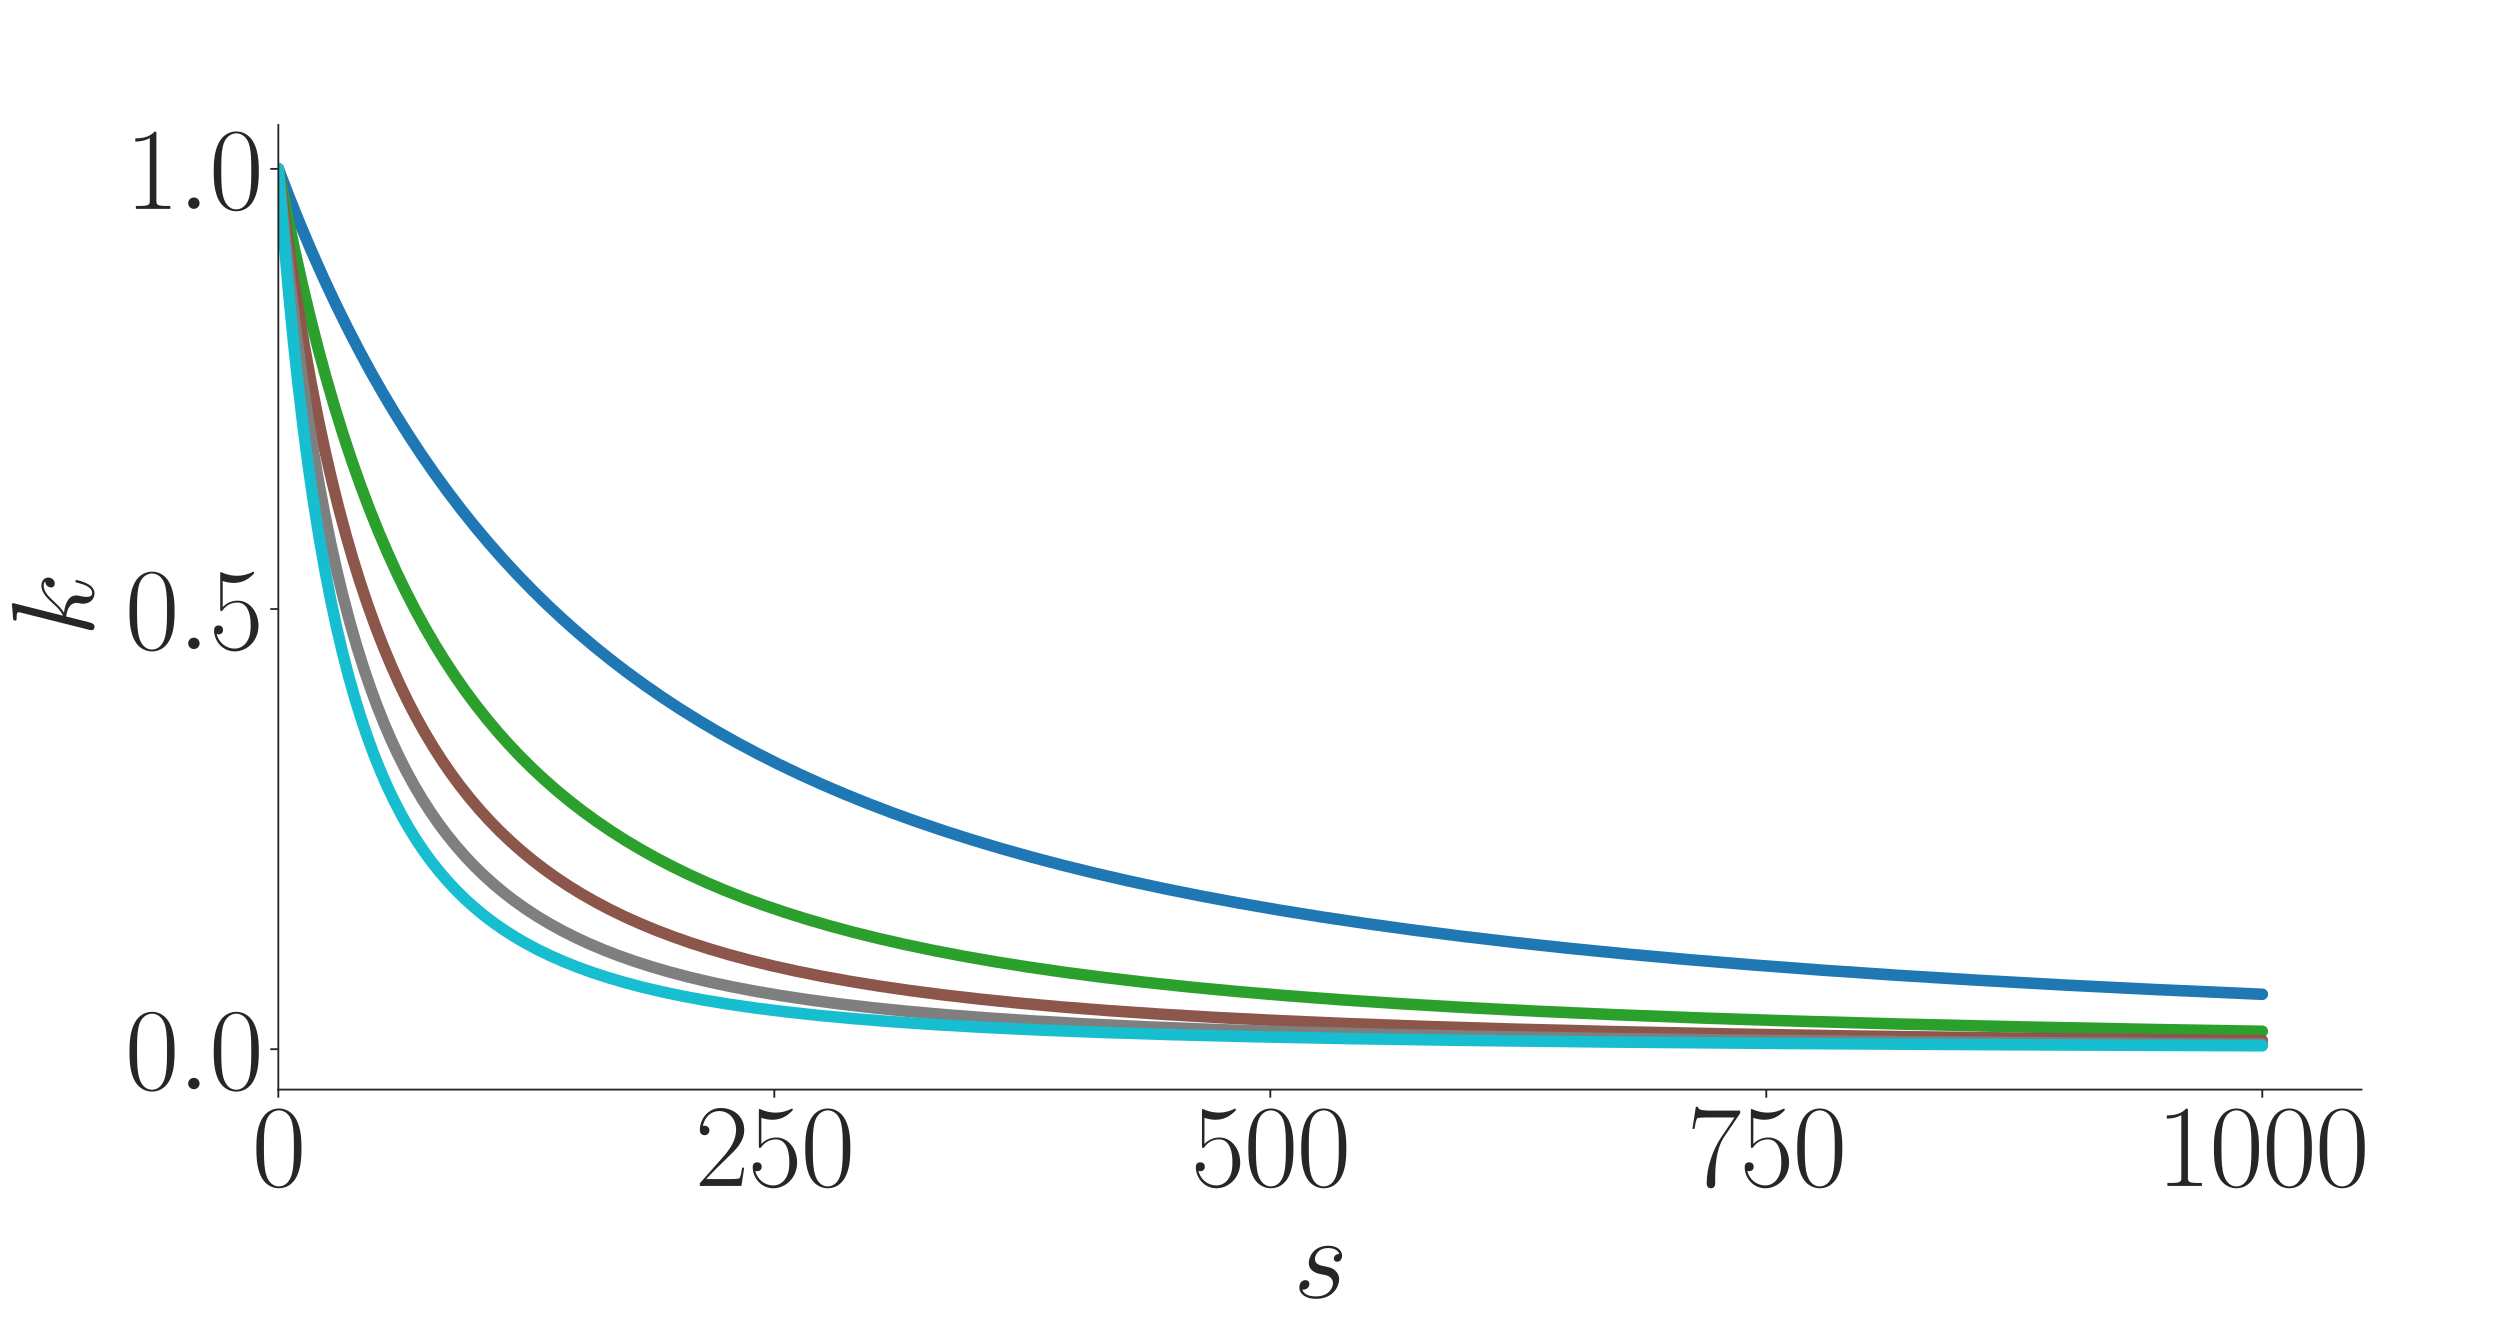 <?xml version="1.0" encoding="utf-8" standalone="no"?>
<!DOCTYPE svg PUBLIC "-//W3C//DTD SVG 1.1//EN"
  "http://www.w3.org/Graphics/SVG/1.1/DTD/svg11.dtd">
<svg xmlns:xlink="http://www.w3.org/1999/xlink" width="1080pt" height="576pt" viewBox="0 0 1080 576" xmlns="http://www.w3.org/2000/svg" version="1.1">
 <defs>
  <style type="text/css">*{stroke-linejoin: round; stroke-linecap: butt}</style>
 </defs>
 <g id="figure_1">
  <g id="patch_1">
   <path d="M 0 576 
L 1080 576 
L 1080 0 
L 0 0 
z
" style="fill: #ffffff"/>
  </g>
  <g id="axes_1">
   <g id="patch_2">
    <path d="M 120.239 470.718 
L 1020.167 470.718 
L 1020.167 54 
L 120.239 54 
z
" style="fill: #ffffff"/>
   </g>
   <g id="matplotlib.axis_1">
    <g id="xtick_1">
     <g id="line2d_1">
      <defs>
       <path id="m97456f920f" d="M 0 0 
L 0 3.5 
" style="stroke: #262626; stroke-width: 0.8"/>
      </defs>
      <g>
       <use xlink:href="#m97456f920f" x="120.239" y="470.718" style="fill: #262626; stroke: #262626; stroke-width: 0.8"/>
      </g>
     </g>
     <g id="text_1">
      <!-- $\mathdefault{0}$ -->
      <g style="fill: #262626" transform="translate(108.816 512.311) scale(0.5 -0.5)">
       <defs>
        <path id="CMR17-30" d="M 2688 2025 
C 2688 2416 2682 3080 2413 3591 
C 2176 4039 1798 4198 1466 4198 
C 1158 4198 768 4058 525 3597 
C 269 3118 243 2524 243 2025 
C 243 1661 250 1106 448 619 
C 723 -39 1216 -128 1466 -128 
C 1760 -128 2208 -7 2470 600 
C 2662 1042 2688 1559 2688 2025 
z
M 1466 -26 
C 1056 -26 813 325 723 812 
C 653 1188 653 1738 653 2096 
C 653 2588 653 2997 736 3387 
C 858 3929 1216 4096 1466 4096 
C 1728 4096 2067 3923 2189 3400 
C 2272 3036 2278 2607 2278 2096 
C 2278 1680 2278 1169 2202 792 
C 2067 95 1690 -26 1466 -26 
z
" transform="scale(0.016)"/>
       </defs>
       <use xlink:href="#CMR17-30" transform="scale(0.996)"/>
      </g>
     </g>
    </g>
    <g id="xtick_2">
     <g id="line2d_2">
      <g>
       <use xlink:href="#m97456f920f" x="334.508" y="470.718" style="fill: #262626; stroke: #262626; stroke-width: 0.8"/>
      </g>
     </g>
     <g id="text_2">
      <!-- $\mathdefault{250}$ -->
      <g style="fill: #262626" transform="translate(300.24 512.311) scale(0.5 -0.5)">
       <defs>
        <path id="CMR17-32" d="M 2669 989 
L 2554 989 
C 2490 536 2438 459 2413 420 
C 2381 369 1920 369 1830 369 
L 602 369 
C 832 619 1280 1072 1824 1597 
C 2214 1967 2669 2402 2669 3035 
C 2669 3790 2067 4224 1395 4224 
C 691 4224 262 3604 262 3030 
C 262 2780 448 2748 525 2748 
C 589 2748 781 2787 781 3010 
C 781 3207 614 3264 525 3264 
C 486 3264 448 3258 422 3245 
C 544 3790 915 4058 1306 4058 
C 1862 4058 2227 3617 2227 3035 
C 2227 2479 1901 2000 1536 1584 
L 262 146 
L 262 0 
L 2515 0 
L 2669 989 
z
" transform="scale(0.016)"/>
        <path id="CMR17-35" d="M 730 3692 
C 794 3666 1056 3584 1325 3584 
C 1920 3584 2246 3911 2432 4100 
C 2432 4157 2432 4192 2394 4192 
C 2387 4192 2374 4192 2323 4163 
C 2099 4058 1837 3973 1517 3973 
C 1325 3973 1037 3999 723 4139 
C 653 4171 640 4171 634 4171 
C 602 4171 595 4164 595 4037 
L 595 2203 
C 595 2089 595 2057 659 2057 
C 691 2057 704 2070 736 2114 
C 941 2401 1222 2522 1542 2522 
C 1766 2522 2246 2382 2246 1289 
C 2246 1085 2246 715 2054 421 
C 1894 159 1645 25 1370 25 
C 947 25 518 320 403 814 
C 429 807 480 795 506 795 
C 589 795 749 840 749 1038 
C 749 1210 627 1280 506 1280 
C 358 1280 262 1190 262 1011 
C 262 454 704 -128 1382 -128 
C 2042 -128 2669 440 2669 1264 
C 2669 2030 2170 2624 1549 2624 
C 1222 2624 947 2503 730 2274 
L 730 3692 
z
" transform="scale(0.016)"/>
       </defs>
       <use xlink:href="#CMR17-32" transform="scale(0.996)"/>
       <use xlink:href="#CMR17-35" transform="translate(45.69 0) scale(0.996)"/>
       <use xlink:href="#CMR17-30" transform="translate(91.381 0) scale(0.996)"/>
      </g>
     </g>
    </g>
    <g id="xtick_3">
     <g id="line2d_3">
      <g>
       <use xlink:href="#m97456f920f" x="548.776" y="470.718" style="fill: #262626; stroke: #262626; stroke-width: 0.8"/>
      </g>
     </g>
     <g id="text_3">
      <!-- $\mathdefault{500}$ -->
      <g style="fill: #262626" transform="translate(514.508 512.311) scale(0.5 -0.5)">
       <use xlink:href="#CMR17-35" transform="scale(0.996)"/>
       <use xlink:href="#CMR17-30" transform="translate(45.69 0) scale(0.996)"/>
       <use xlink:href="#CMR17-30" transform="translate(91.381 0) scale(0.996)"/>
      </g>
     </g>
    </g>
    <g id="xtick_4">
     <g id="line2d_4">
      <g>
       <use xlink:href="#m97456f920f" x="763.044" y="470.718" style="fill: #262626; stroke: #262626; stroke-width: 0.8"/>
      </g>
     </g>
     <g id="text_4">
      <!-- $\mathdefault{750}$ -->
      <g style="fill: #262626" transform="translate(728.777 512.311) scale(0.5 -0.5)">
       <defs>
        <path id="CMR17-37" d="M 2886 3941 
L 2886 4081 
L 1382 4081 
C 634 4081 621 4165 595 4288 
L 480 4288 
L 294 3094 
L 410 3094 
C 429 3215 474 3540 550 3661 
C 589 3712 1062 3712 1171 3712 
L 2579 3712 
L 1869 2661 
C 1395 1954 1069 999 1069 165 
C 1069 89 1069 -128 1299 -128 
C 1530 -128 1530 89 1530 171 
L 1530 465 
C 1530 1508 1709 2196 2003 2636 
L 2886 3941 
z
" transform="scale(0.016)"/>
       </defs>
       <use xlink:href="#CMR17-37" transform="scale(0.996)"/>
       <use xlink:href="#CMR17-35" transform="translate(45.69 0) scale(0.996)"/>
       <use xlink:href="#CMR17-30" transform="translate(91.381 0) scale(0.996)"/>
      </g>
     </g>
    </g>
    <g id="xtick_5">
     <g id="line2d_5">
      <g>
       <use xlink:href="#m97456f920f" x="977.313" y="470.718" style="fill: #262626; stroke: #262626; stroke-width: 0.8"/>
      </g>
     </g>
     <g id="text_5">
      <!-- $\mathdefault{1000}$ -->
      <g style="fill: #262626" transform="translate(931.622 512.311) scale(0.5 -0.5)">
       <defs>
        <path id="CMR17-31" d="M 1702 4058 
C 1702 4192 1696 4192 1606 4192 
C 1357 3916 979 3827 621 3827 
C 602 3827 570 3827 563 3808 
C 557 3795 557 3782 557 3648 
C 755 3648 1088 3686 1344 3839 
L 1344 461 
C 1344 236 1331 160 781 160 
L 589 160 
L 589 0 
C 896 0 1216 0 1523 0 
C 1830 0 2150 0 2458 0 
L 2458 160 
L 2266 160 
C 1715 160 1702 230 1702 458 
L 1702 4058 
z
" transform="scale(0.016)"/>
       </defs>
       <use xlink:href="#CMR17-31" transform="scale(0.996)"/>
       <use xlink:href="#CMR17-30" transform="translate(45.69 0) scale(0.996)"/>
       <use xlink:href="#CMR17-30" transform="translate(91.381 0) scale(0.996)"/>
       <use xlink:href="#CMR17-30" transform="translate(137.071 0) scale(0.996)"/>
      </g>
     </g>
    </g>
    <g id="text_6">
     <!-- $s$ -->
     <g style="fill: #262626" transform="translate(558.715 560.593) scale(0.5 -0.5)">
      <defs>
       <path id="CMMI12-73" d="M 1459 1280 
C 1568 1261 1741 1223 1779 1216 
C 1862 1192 2150 1090 2150 783 
C 2150 586 1971 70 1229 70 
C 1094 70 614 70 486 436 
C 742 404 870 603 870 745 
C 870 880 781 950 653 950 
C 512 950 326 841 326 552 
C 326 173 710 -64 1222 -64 
C 2195 -64 2483 651 2483 984 
C 2483 1079 2483 1258 2278 1462 
C 2118 1616 1965 1648 1619 1718 
C 1446 1756 1171 1814 1171 2101 
C 1171 2229 1286 2689 1894 2689 
C 2163 2689 2426 2589 2490 2368 
C 2208 2368 2195 2125 2195 2119 
C 2195 1984 2317 1946 2374 1946 
C 2464 1946 2643 2015 2643 2281 
C 2643 2545 2400 2816 1901 2816 
C 1062 2816 838 2160 838 1899 
C 838 1414 1312 1312 1459 1280 
z
" transform="scale(0.016)"/>
      </defs>
      <use xlink:href="#CMMI12-73" transform="scale(0.996)"/>
     </g>
    </g>
   </g>
   <g id="matplotlib.axis_2">
    <g id="ytick_1">
     <g id="line2d_6">
      <defs>
       <path id="m2aee7184c1" d="M 0 0 
L -3.5 0 
" style="stroke: #262626; stroke-width: 0.8"/>
      </defs>
      <g>
       <use xlink:href="#m2aee7184c1" x="120.239" y="453.256" style="fill: #262626; stroke: #262626; stroke-width: 0.8"/>
      </g>
     </g>
     <g id="text_7">
      <!-- $\mathdefault{0.0}$ -->
      <g style="fill: #262626" transform="translate(54 470.553) scale(0.5 -0.5)">
       <defs>
        <path id="CMMI12-3a" d="M 1178 307 
C 1178 492 1024 619 870 619 
C 685 619 557 466 557 313 
C 557 128 710 0 864 0 
C 1050 0 1178 153 1178 307 
z
" transform="scale(0.016)"/>
       </defs>
       <use xlink:href="#CMR17-30" transform="scale(0.996)"/>
       <use xlink:href="#CMMI12-3a" transform="translate(45.69 0) scale(0.996)"/>
       <use xlink:href="#CMR17-30" transform="translate(72.788 0) scale(0.996)"/>
      </g>
     </g>
    </g>
    <g id="ytick_2">
     <g id="line2d_7">
      <g>
       <use xlink:href="#m2aee7184c1" x="120.239" y="263.099" style="fill: #262626; stroke: #262626; stroke-width: 0.8"/>
      </g>
     </g>
     <g id="text_8">
      <!-- $\mathdefault{0.5}$ -->
      <g style="fill: #262626" transform="translate(54 280.395) scale(0.5 -0.5)">
       <use xlink:href="#CMR17-30" transform="scale(0.996)"/>
       <use xlink:href="#CMMI12-3a" transform="translate(45.69 0) scale(0.996)"/>
       <use xlink:href="#CMR17-35" transform="translate(72.788 0) scale(0.996)"/>
      </g>
     </g>
    </g>
    <g id="ytick_3">
     <g id="line2d_8">
      <g>
       <use xlink:href="#m2aee7184c1" x="120.239" y="72.942" style="fill: #262626; stroke: #262626; stroke-width: 0.8"/>
      </g>
     </g>
     <g id="text_9">
      <!-- $\mathdefault{1.0}$ -->
      <g style="fill: #262626" transform="translate(54 90.238) scale(0.5 -0.5)">
       <use xlink:href="#CMR17-31" transform="scale(0.996)"/>
       <use xlink:href="#CMMI12-3a" transform="translate(45.69 0) scale(0.996)"/>
       <use xlink:href="#CMR17-30" transform="translate(72.788 0) scale(0.996)"/>
      </g>
     </g>
    </g>
    <g id="text_10">
     <!-- $k$ -->
     <g style="fill: #262626" transform="translate(40.311 275.043) rotate(-90) scale(0.5 -0.5)">
      <defs>
       <path id="CMMI12-6b" d="M 1798 4257 
C 1805 4283 1818 4321 1818 4352 
C 1818 4416 1754 4416 1741 4416 
C 1734 4416 1504 4393 1389 4377 
C 1280 4377 1184 4358 1069 4358 
C 915 4345 870 4339 870 4224 
C 870 4160 934 4160 998 4160 
C 1325 4160 1325 4103 1325 4040 
C 1325 4015 1325 4002 1293 3888 
L 378 248 
C 352 152 352 140 352 101 
C 352 -38 461 -64 525 -64 
C 704 -64 742 77 794 275 
L 1094 1469 
C 1555 1418 1830 1226 1830 920 
C 1830 881 1830 856 1811 760 
C 1786 664 1786 588 1786 556 
C 1786 185 2029 -64 2355 -64 
C 2650 -64 2803 204 2854 294 
C 2989 530 3072 888 3072 913 
C 3072 945 3046 971 3008 971 
C 2950 971 2944 945 2918 843 
C 2829 511 2694 64 2368 64 
C 2240 64 2157 128 2157 370 
C 2157 492 2182 632 2208 728 
C 2234 843 2234 849 2234 926 
C 2234 1303 1894 1514 1306 1590 
C 1536 1731 1766 1980 1856 2076 
C 2221 2484 2470 2689 2765 2689 
C 2912 2689 2950 2650 2995 2612 
C 2758 2586 2669 2420 2669 2293 
C 2669 2139 2790 2088 2880 2088 
C 3053 2088 3206 2235 3206 2440 
C 3206 2625 3059 2816 2771 2816 
C 2419 2816 2131 2567 1677 2056 
C 1613 1980 1376 1737 1139 1648 
L 1798 4257 
z
" transform="scale(0.016)"/>
      </defs>
      <use xlink:href="#CMMI12-6b" transform="scale(0.996)"/>
     </g>
    </g>
   </g>
   <g id="line2d_9">
    <path d="M 120.239 72.942 
L 124.953 85.215 
L 129.667 96.903 
L 134.381 108.043 
L 139.523 119.609 
L 144.666 130.604 
L 149.808 141.063 
L 154.951 151.022 
L 160.093 160.511 
L 165.235 169.56 
L 170.806 178.898 
L 176.377 187.781 
L 181.948 196.24 
L 187.519 204.301 
L 193.09 211.988 
L 199.09 219.874 
L 205.089 227.38 
L 211.089 234.53 
L 217.088 241.345 
L 223.516 248.299 
L 229.945 254.916 
L 236.373 261.218 
L 242.801 267.224 
L 249.657 273.325 
L 256.514 279.13 
L 263.799 284.995 
L 271.084 290.569 
L 278.369 295.871 
L 286.083 301.206 
L 293.797 306.275 
L 301.939 311.355 
L 310.081 316.176 
L 318.652 320.99 
L 327.222 325.554 
L 336.222 330.097 
L 345.65 334.601 
L 355.077 338.863 
L 364.934 343.077 
L 375.219 347.231 
L 385.932 351.312 
L 397.074 355.312 
L 408.644 359.222 
L 420.643 363.034 
L 433.071 366.743 
L 445.927 370.344 
L 459.212 373.834 
L 472.925 377.21 
L 487.495 380.567 
L 502.494 383.795 
L 518.35 386.979 
L 535.063 390.105 
L 552.633 393.157 
L 571.06 396.127 
L 590.344 399.005 
L 610.485 401.785 
L 631.912 404.514 
L 654.196 407.129 
L 677.766 409.671 
L 703.049 412.172 
L 729.619 414.574 
L 757.902 416.908 
L 787.9 419.159 
L 820.04 421.346 
L 854.323 423.455 
L 891.177 425.498 
L 930.602 427.458 
L 973.456 429.363 
L 977.313 429.524 
L 977.313 429.524 
" clip-path="url(#p8978a3e294)" style="fill: none; stroke: #1f77b4; stroke-width: 5; stroke-linecap: round"/>
   </g>
   <g id="line2d_10">
    <path d="M 120.239 72.942 
L 123.667 90.636 
L 127.096 107.122 
L 130.524 122.507 
L 133.952 136.888 
L 137.381 150.349 
L 140.809 162.969 
L 144.237 174.814 
L 148.094 187.293 
L 151.951 198.951 
L 155.808 209.857 
L 159.664 220.076 
L 163.521 229.664 
L 167.378 238.672 
L 171.235 247.146 
L 175.092 255.127 
L 179.377 263.462 
L 183.663 271.282 
L 187.948 278.628 
L 192.233 285.537 
L 196.519 292.044 
L 200.804 298.179 
L 205.518 304.532 
L 210.232 310.501 
L 214.946 316.118 
L 219.66 321.41 
L 224.802 326.84 
L 229.945 331.941 
L 235.087 336.74 
L 240.658 341.624 
L 246.229 346.207 
L 251.8 350.513 
L 257.799 354.865 
L 263.799 358.947 
L 270.227 363.045 
L 276.655 366.881 
L 283.512 370.709 
L 290.368 374.288 
L 297.653 377.841 
L 305.367 381.348 
L 313.081 384.616 
L 321.223 387.829 
L 329.794 390.973 
L 338.793 394.037 
L 348.221 397.01 
L 358.077 399.885 
L 368.362 402.656 
L 379.504 405.421 
L 391.074 408.06 
L 403.502 410.657 
L 416.358 413.116 
L 430.071 415.51 
L 444.642 417.827 
L 460.069 420.055 
L 476.782 422.24 
L 494.352 424.311 
L 513.207 426.312 
L 533.777 428.267 
L 555.633 430.119 
L 579.631 431.926 
L 605.343 433.636 
L 633.626 435.29 
L 664.481 436.867 
L 698.335 438.369 
L 735.618 439.796 
L 776.758 441.145 
L 822.611 442.423 
L 874.036 443.629 
L 931.888 444.76 
L 977.313 445.514 
L 977.313 445.514 
" clip-path="url(#p8978a3e294)" style="fill: none; stroke: #2ca02c; stroke-width: 5; stroke-linecap: round"/>
   </g>
   <g id="line2d_11">
    <path d="M 120.239 72.942 
L 122.81 92.803 
L 125.382 111.146 
L 128.381 130.826 
L 131.381 148.852 
L 134.381 165.405 
L 137.381 180.641 
L 140.38 194.697 
L 143.38 207.691 
L 146.38 219.728 
L 149.38 230.9 
L 152.379 241.288 
L 155.379 250.963 
L 158.807 261.23 
L 162.236 270.733 
L 165.664 279.547 
L 169.092 287.736 
L 172.521 295.359 
L 175.949 302.467 
L 179.377 309.105 
L 183.234 316.061 
L 187.091 322.524 
L 190.948 328.541 
L 194.804 334.152 
L 198.661 339.391 
L 202.947 344.817 
L 207.232 349.864 
L 211.517 354.566 
L 215.803 358.954 
L 220.517 363.451 
L 225.231 367.634 
L 229.945 371.53 
L 235.087 375.485 
L 240.229 379.159 
L 245.8 382.853 
L 251.371 386.277 
L 257.371 389.692 
L 263.37 392.853 
L 269.798 395.984 
L 276.655 399.063 
L 283.512 401.899 
L 290.797 404.676 
L 298.51 407.377 
L 306.653 409.991 
L 315.223 412.509 
L 324.223 414.922 
L 334.079 417.327 
L 344.364 419.603 
L 355.506 421.833 
L 367.076 423.922 
L 379.504 425.942 
L 392.789 427.878 
L 407.359 429.774 
L 423.215 431.606 
L 440.356 433.355 
L 458.783 435.009 
L 478.924 436.591 
L 501.208 438.113 
L 525.635 439.554 
L 552.633 440.919 
L 582.63 442.21 
L 616.056 443.423 
L 653.768 444.566 
L 696.621 445.639 
L 745.903 446.644 
L 802.898 447.576 
L 869.322 448.434 
L 947.744 449.218 
L 977.313 449.465 
L 977.313 449.465 
" clip-path="url(#p8978a3e294)" style="fill: none; stroke: #8c564b; stroke-width: 5; stroke-linecap: round"/>
   </g>
   <g id="line2d_12">
    <path d="M 120.239 72.942 
L 122.382 94.961 
L 124.953 118.943 
L 127.524 140.589 
L 130.095 160.194 
L 132.667 178.007 
L 135.238 194.24 
L 137.809 209.075 
L 140.38 222.668 
L 142.952 235.155 
L 145.523 246.652 
L 148.094 257.261 
L 151.094 268.636 
L 154.093 279.046 
L 157.093 288.599 
L 160.093 297.385 
L 163.093 305.485 
L 166.093 312.969 
L 169.092 319.897 
L 172.092 326.324 
L 175.52 333.115 
L 178.949 339.374 
L 182.377 345.156 
L 185.805 350.508 
L 189.234 355.472 
L 193.09 360.637 
L 196.947 365.403 
L 200.804 369.81 
L 204.661 373.892 
L 208.946 378.087 
L 213.232 381.957 
L 217.517 385.535 
L 222.231 389.169 
L 226.945 392.517 
L 232.087 395.878 
L 237.23 398.968 
L 242.801 402.042 
L 248.372 404.861 
L 254.371 407.645 
L 260.799 410.368 
L 267.227 412.855 
L 274.084 415.276 
L 281.369 417.617 
L 289.083 419.868 
L 297.653 422.127 
L 306.653 424.26 
L 316.08 426.268 
L 326.365 428.23 
L 337.507 430.123 
L 349.506 431.931 
L 362.362 433.642 
L 376.504 435.297 
L 391.931 436.874 
L 408.644 438.359 
L 427.072 439.774 
L 447.641 441.127 
L 470.782 442.42 
L 496.495 443.627 
L 525.635 444.767 
L 558.632 445.829 
L 596.344 446.816 
L 640.054 447.732 
L 691.479 448.58 
L 752.331 449.353 
L 825.611 450.054 
L 915.604 450.684 
L 977.313 451.014 
L 977.313 451.014 
" clip-path="url(#p8978a3e294)" style="fill: none; stroke: #7f7f7f; stroke-width: 5; stroke-linecap: round"/>
   </g>
   <g id="line2d_13">
    <path d="M 120.239 72.942 
L 122.382 100.224 
L 124.524 124.663 
L 126.667 146.642 
L 128.81 166.48 
L 130.952 184.448 
L 133.095 200.774 
L 135.238 215.653 
L 137.809 231.829 
L 140.38 246.403 
L 142.952 259.582 
L 145.523 271.536 
L 148.094 282.415 
L 150.665 292.343 
L 153.236 301.428 
L 155.808 309.763 
L 158.379 317.429 
L 161.379 325.619 
L 164.378 333.089 
L 167.378 339.92 
L 170.378 346.184 
L 173.378 351.941 
L 176.377 357.246 
L 179.377 362.144 
L 182.805 367.295 
L 186.234 372.021 
L 189.662 376.367 
L 193.09 380.373 
L 196.947 384.516 
L 200.804 388.315 
L 204.661 391.807 
L 208.946 395.366 
L 213.232 398.625 
L 217.517 401.615 
L 222.231 404.629 
L 226.945 407.386 
L 232.087 410.135 
L 237.658 412.842 
L 243.229 415.302 
L 249.229 417.708 
L 255.657 420.041 
L 262.513 422.284 
L 269.798 424.427 
L 277.512 426.462 
L 285.654 428.385 
L 294.654 430.279 
L 304.51 432.115 
L 315.223 433.871 
L 326.794 435.533 
L 339.221 437.09 
L 352.935 438.582 
L 367.933 439.989 
L 384.646 441.33 
L 403.502 442.613 
L 424.5 443.812 
L 448.07 444.932 
L 475.068 445.986 
L 505.922 446.962 
L 541.919 447.872 
L 583.916 448.704 
L 634.055 449.467 
L 694.479 450.157 
L 769.044 450.776 
L 862.894 451.324 
L 977.313 451.777 
L 977.313 451.777 
" clip-path="url(#p8978a3e294)" style="fill: none; stroke: #17becf; stroke-width: 5; stroke-linecap: round"/>
   </g>
   <g id="patch_3">
    <path d="M 120.239 470.718 
L 120.239 54 
" style="fill: none; stroke: #262626; stroke-width: 0.8; stroke-linejoin: miter; stroke-linecap: square"/>
   </g>
   <g id="patch_4">
    <path d="M 120.239 470.718 
L 1020.167 470.718 
" style="fill: none; stroke: #262626; stroke-width: 0.8; stroke-linejoin: miter; stroke-linecap: square"/>
   </g>
  </g>
 </g>
 <defs>
  <clipPath id="p8978a3e294">
   <rect x="120.239" y="54" width="899.928" height="416.718"/>
  </clipPath>
 </defs>
</svg>
